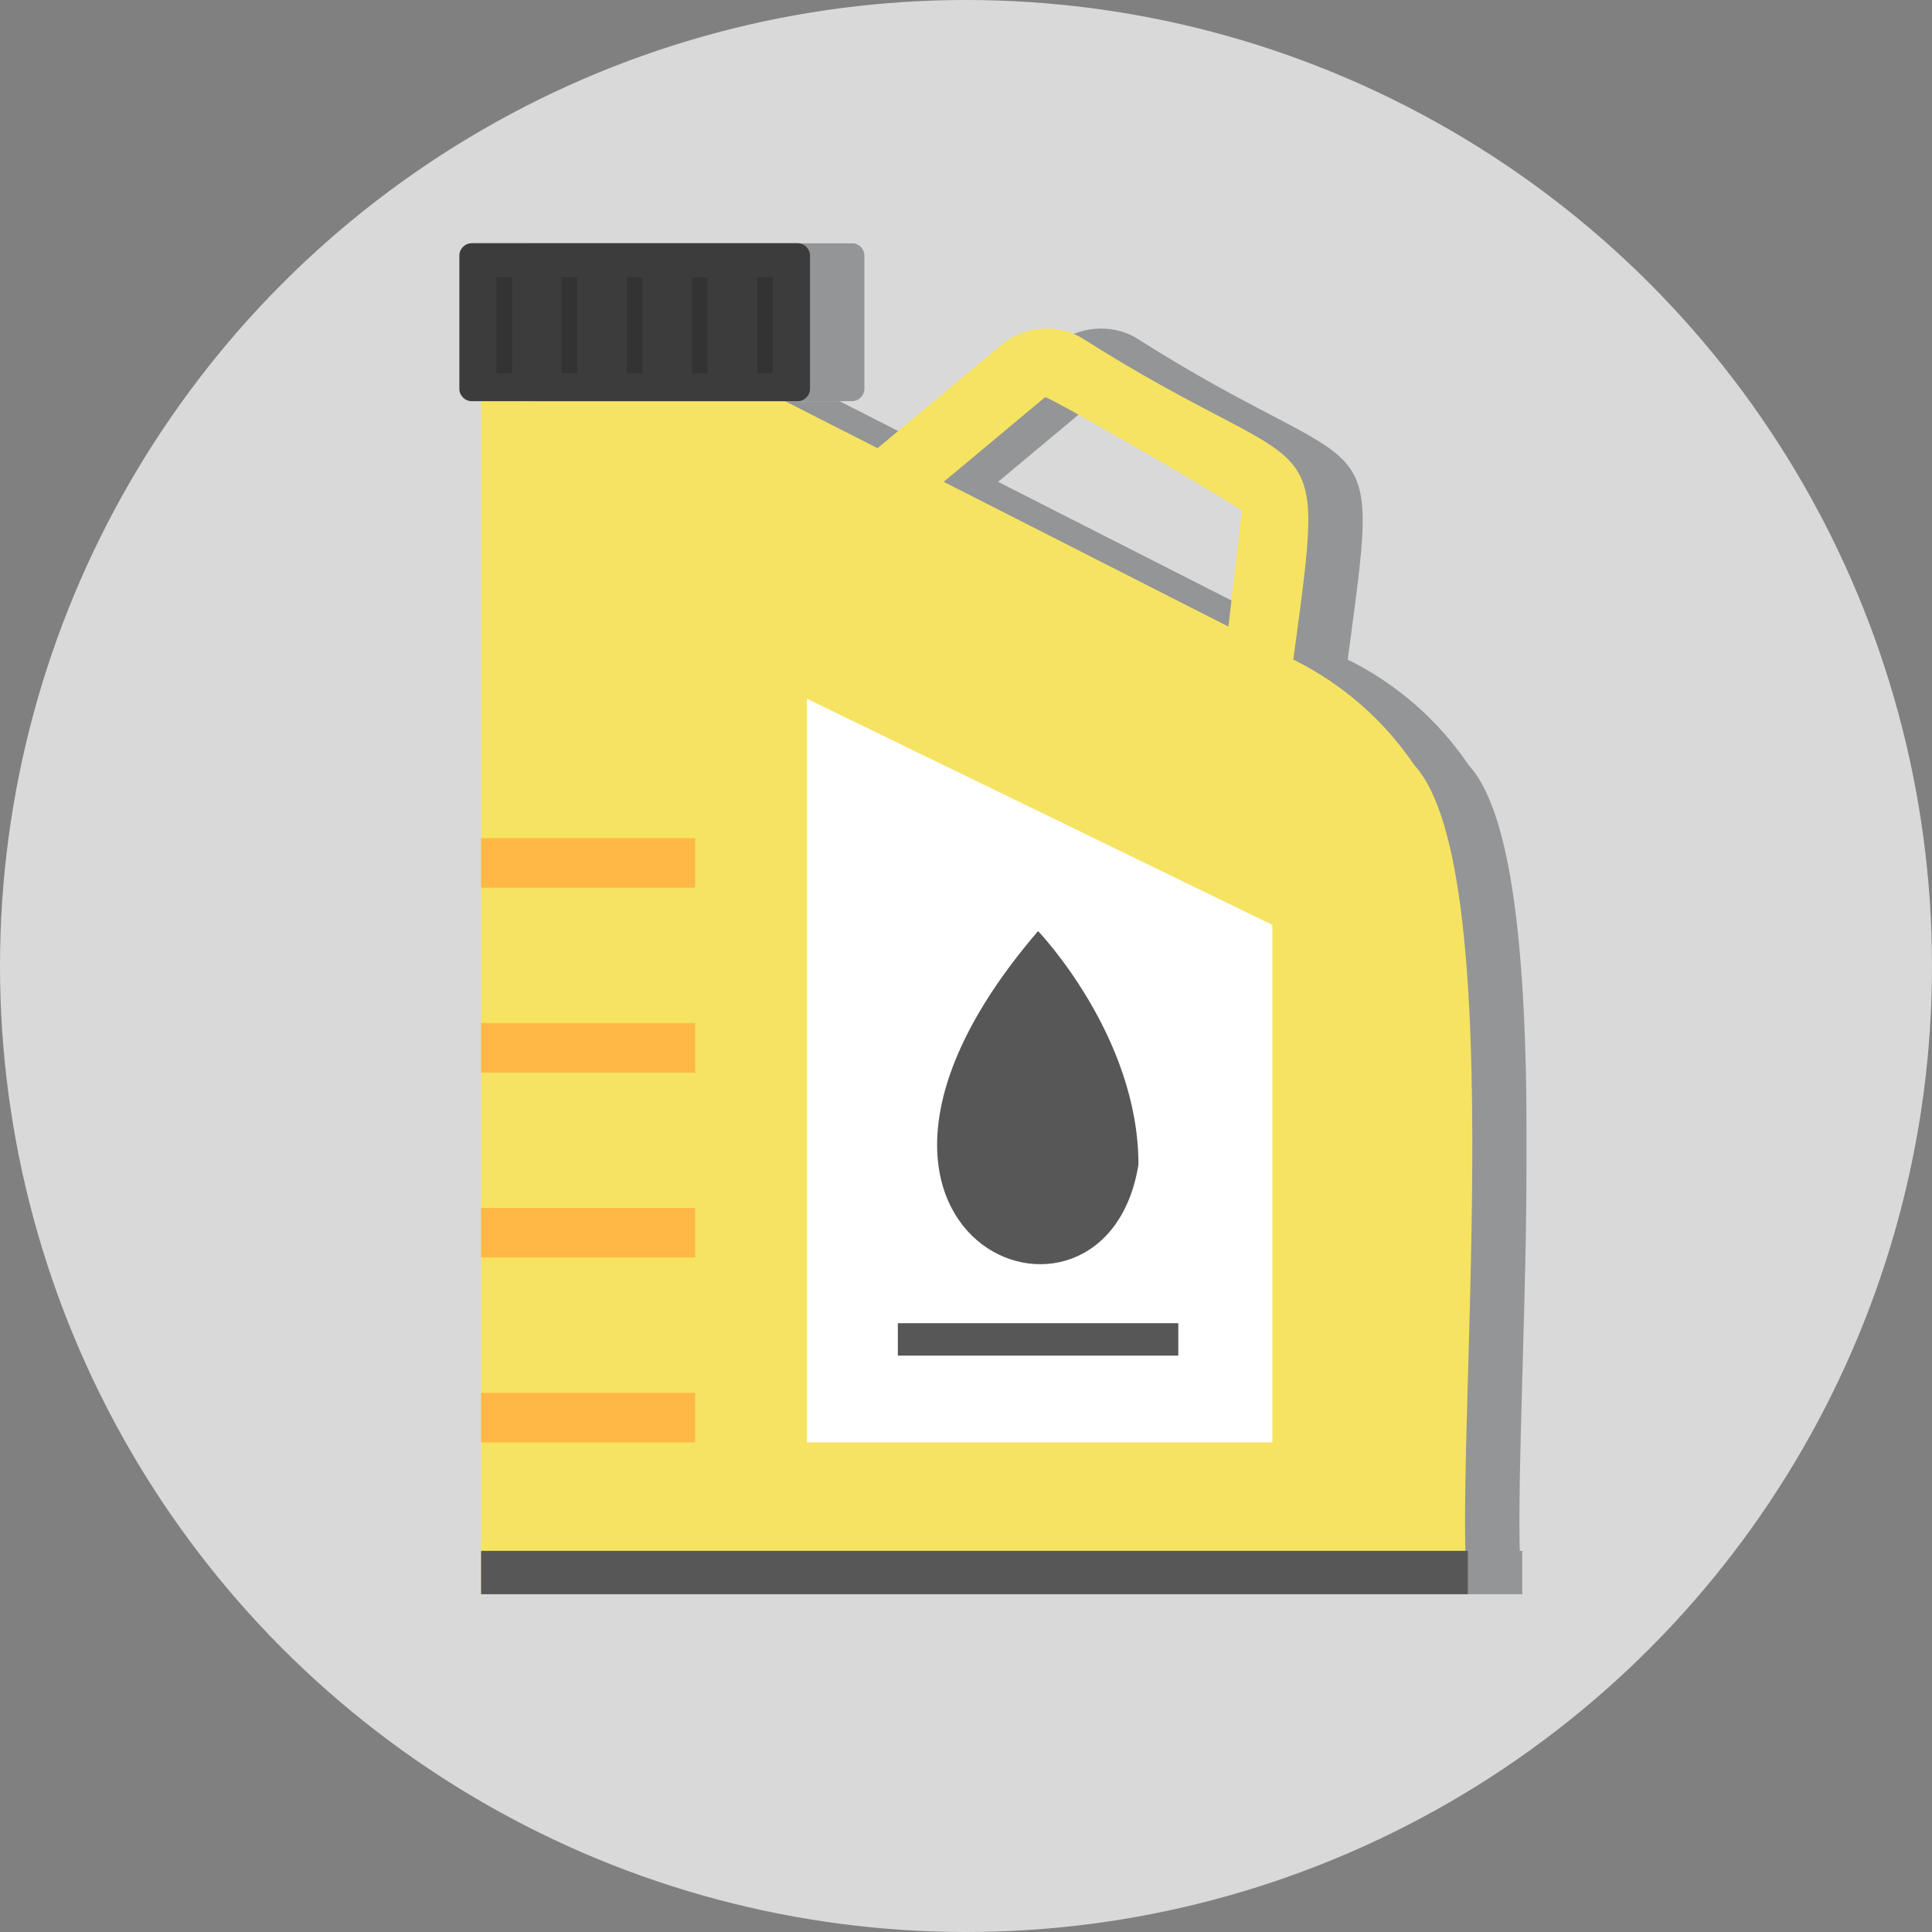 <svg width="143" height="143" viewBox="0 0 143 143" fill="none" xmlns="http://www.w3.org/2000/svg">
<rect x="0" y="0" width="143" height="143" fill="#808080" stroke="none"/>
<circle cx="71.5" cy="71.5" r="71.5" fill="#D9D9D9"/>
<g clip-path="url(#clip0_511_2758)">
<g opacity="0.5">
<path d="M108.706 56.633C106.5 53.358 103.424 50.632 99.752 48.818C102.248 30.193 101.88 36.321 84.102 25.017C82.254 23.921 79.772 24.133 78.138 25.529L68.979 33.173L62.142 29.696H39.633V117.998H112.671C111.496 107.9 116.033 64.577 108.706 56.633ZM81.378 29.4C81.662 29.311 95.853 37.547 95.945 37.812L94.948 46.377L73.875 35.663L81.378 29.4Z" fill="#4F5254"/>
<path d="M63.05 29.696H38.954C38.44 29.696 38.025 29.282 38.025 28.768V18.928C38.025 18.415 38.44 18 38.954 18H63.05C63.558 17.998 63.979 18.413 63.979 18.928V28.77C63.979 29.282 63.562 29.696 63.05 29.696Z" fill="#4F5254"/>
<path d="M55.481 62.036H39.633V65.706H55.481V62.036Z" fill="#4F5254"/>
<path d="M55.481 89.406H39.633V93.076H55.481V89.406Z" fill="#4F5254"/>
<path d="M55.481 103.092H39.633V106.762H55.481V103.092Z" fill="#4F5254"/>
<path d="M55.481 75.722H39.633V79.392H55.481V75.722Z" fill="#4F5254"/>
<path d="M63.748 51.715V106.76H98.201V68.458L63.748 51.715Z" fill="#4F5254"/>
<path d="M88.29 86.198C85.818 101.535 61.396 91.587 80.86 68.916C80.86 68.916 88.29 76.653 88.29 86.198Z" fill="#4F5254"/>
<path d="M91.239 97.938H70.481V100.339H91.239V97.938Z" fill="#4F5254"/>
<path d="M112.671 114.788H39.633V118H112.671V114.788Z" fill="#4F5254"/>
<path d="M41.929 20.523H40.78V27.634H41.929V20.523Z" fill="#4F5254"/>
<path d="M46.754 20.523H45.605V27.634H46.754V20.523Z" fill="#4F5254"/>
<path d="M51.577 20.523H50.428V27.634H51.577V20.523Z" fill="#4F5254"/>
<path d="M56.399 20.523H55.25V27.634H56.399V20.523Z" fill="#4F5254"/>
<path d="M61.224 20.523H60.075V27.634H61.224V20.523Z" fill="#4F5254"/>
</g>
<path d="M104.681 56.633C102.475 53.358 99.399 50.632 95.727 48.818C98.223 30.193 97.855 36.321 80.077 25.017C78.229 23.921 75.747 24.133 74.113 25.529L64.954 33.173L58.117 29.696H35.608V117.998H108.646C107.471 107.9 112.008 64.577 104.681 56.633ZM77.353 29.4C77.637 29.311 91.828 37.547 91.92 37.812L90.923 46.377L69.85 35.663L77.353 29.4Z" fill="#F6E362"/>
<path d="M59.025 29.696H34.929C34.415 29.696 34 29.282 34 28.77V18.928C34 18.415 34.415 18 34.929 18H59.025C59.533 17.998 59.954 18.413 59.954 18.928V28.77C59.954 29.282 59.537 29.696 59.025 29.696Z" fill="#3C3C3C"/>
<path d="M51.456 62.036H35.608V65.706H51.456V62.036Z" fill="#FFB846"/>
<path d="M51.456 89.406H35.608V93.076H51.456V89.406Z" fill="#FFB846"/>
<path d="M51.456 103.092H35.608V106.762H51.456V103.092Z" fill="#FFB846"/>
<path d="M51.456 75.722H35.608V79.392H51.456V75.722Z" fill="#FFB846"/>
<path d="M59.724 51.715V106.76H94.176V68.458L59.724 51.715Z" fill="white"/>
<path d="M84.265 86.198C81.793 101.535 57.371 91.587 76.835 68.916C76.835 68.916 84.265 76.653 84.265 86.198Z" fill="#575757"/>
<path d="M87.214 97.938H66.456V100.339H87.214V97.938Z" fill="#575757"/>
<path d="M108.646 114.788H35.608V118H108.646V114.788Z" fill="#575757"/>
<path d="M37.904 20.523H36.755V27.634H37.904V20.523Z" fill="#333333"/>
<path d="M42.729 20.523H41.58V27.634H42.729V20.523Z" fill="#333333"/>
<path d="M47.551 20.523H46.403V27.634H47.551V20.523Z" fill="#333333"/>
<path d="M52.374 20.523H51.225V27.634H52.374V20.523Z" fill="#333333"/>
<path d="M57.199 20.523H56.05V27.634H57.199V20.523Z" fill="#333333"/>
</g>
<defs>
<clipPath id="clip0_511_2758">
<rect width="79" height="100" fill="white" transform="translate(34 18)"/>
</clipPath>
</defs>
</svg>
